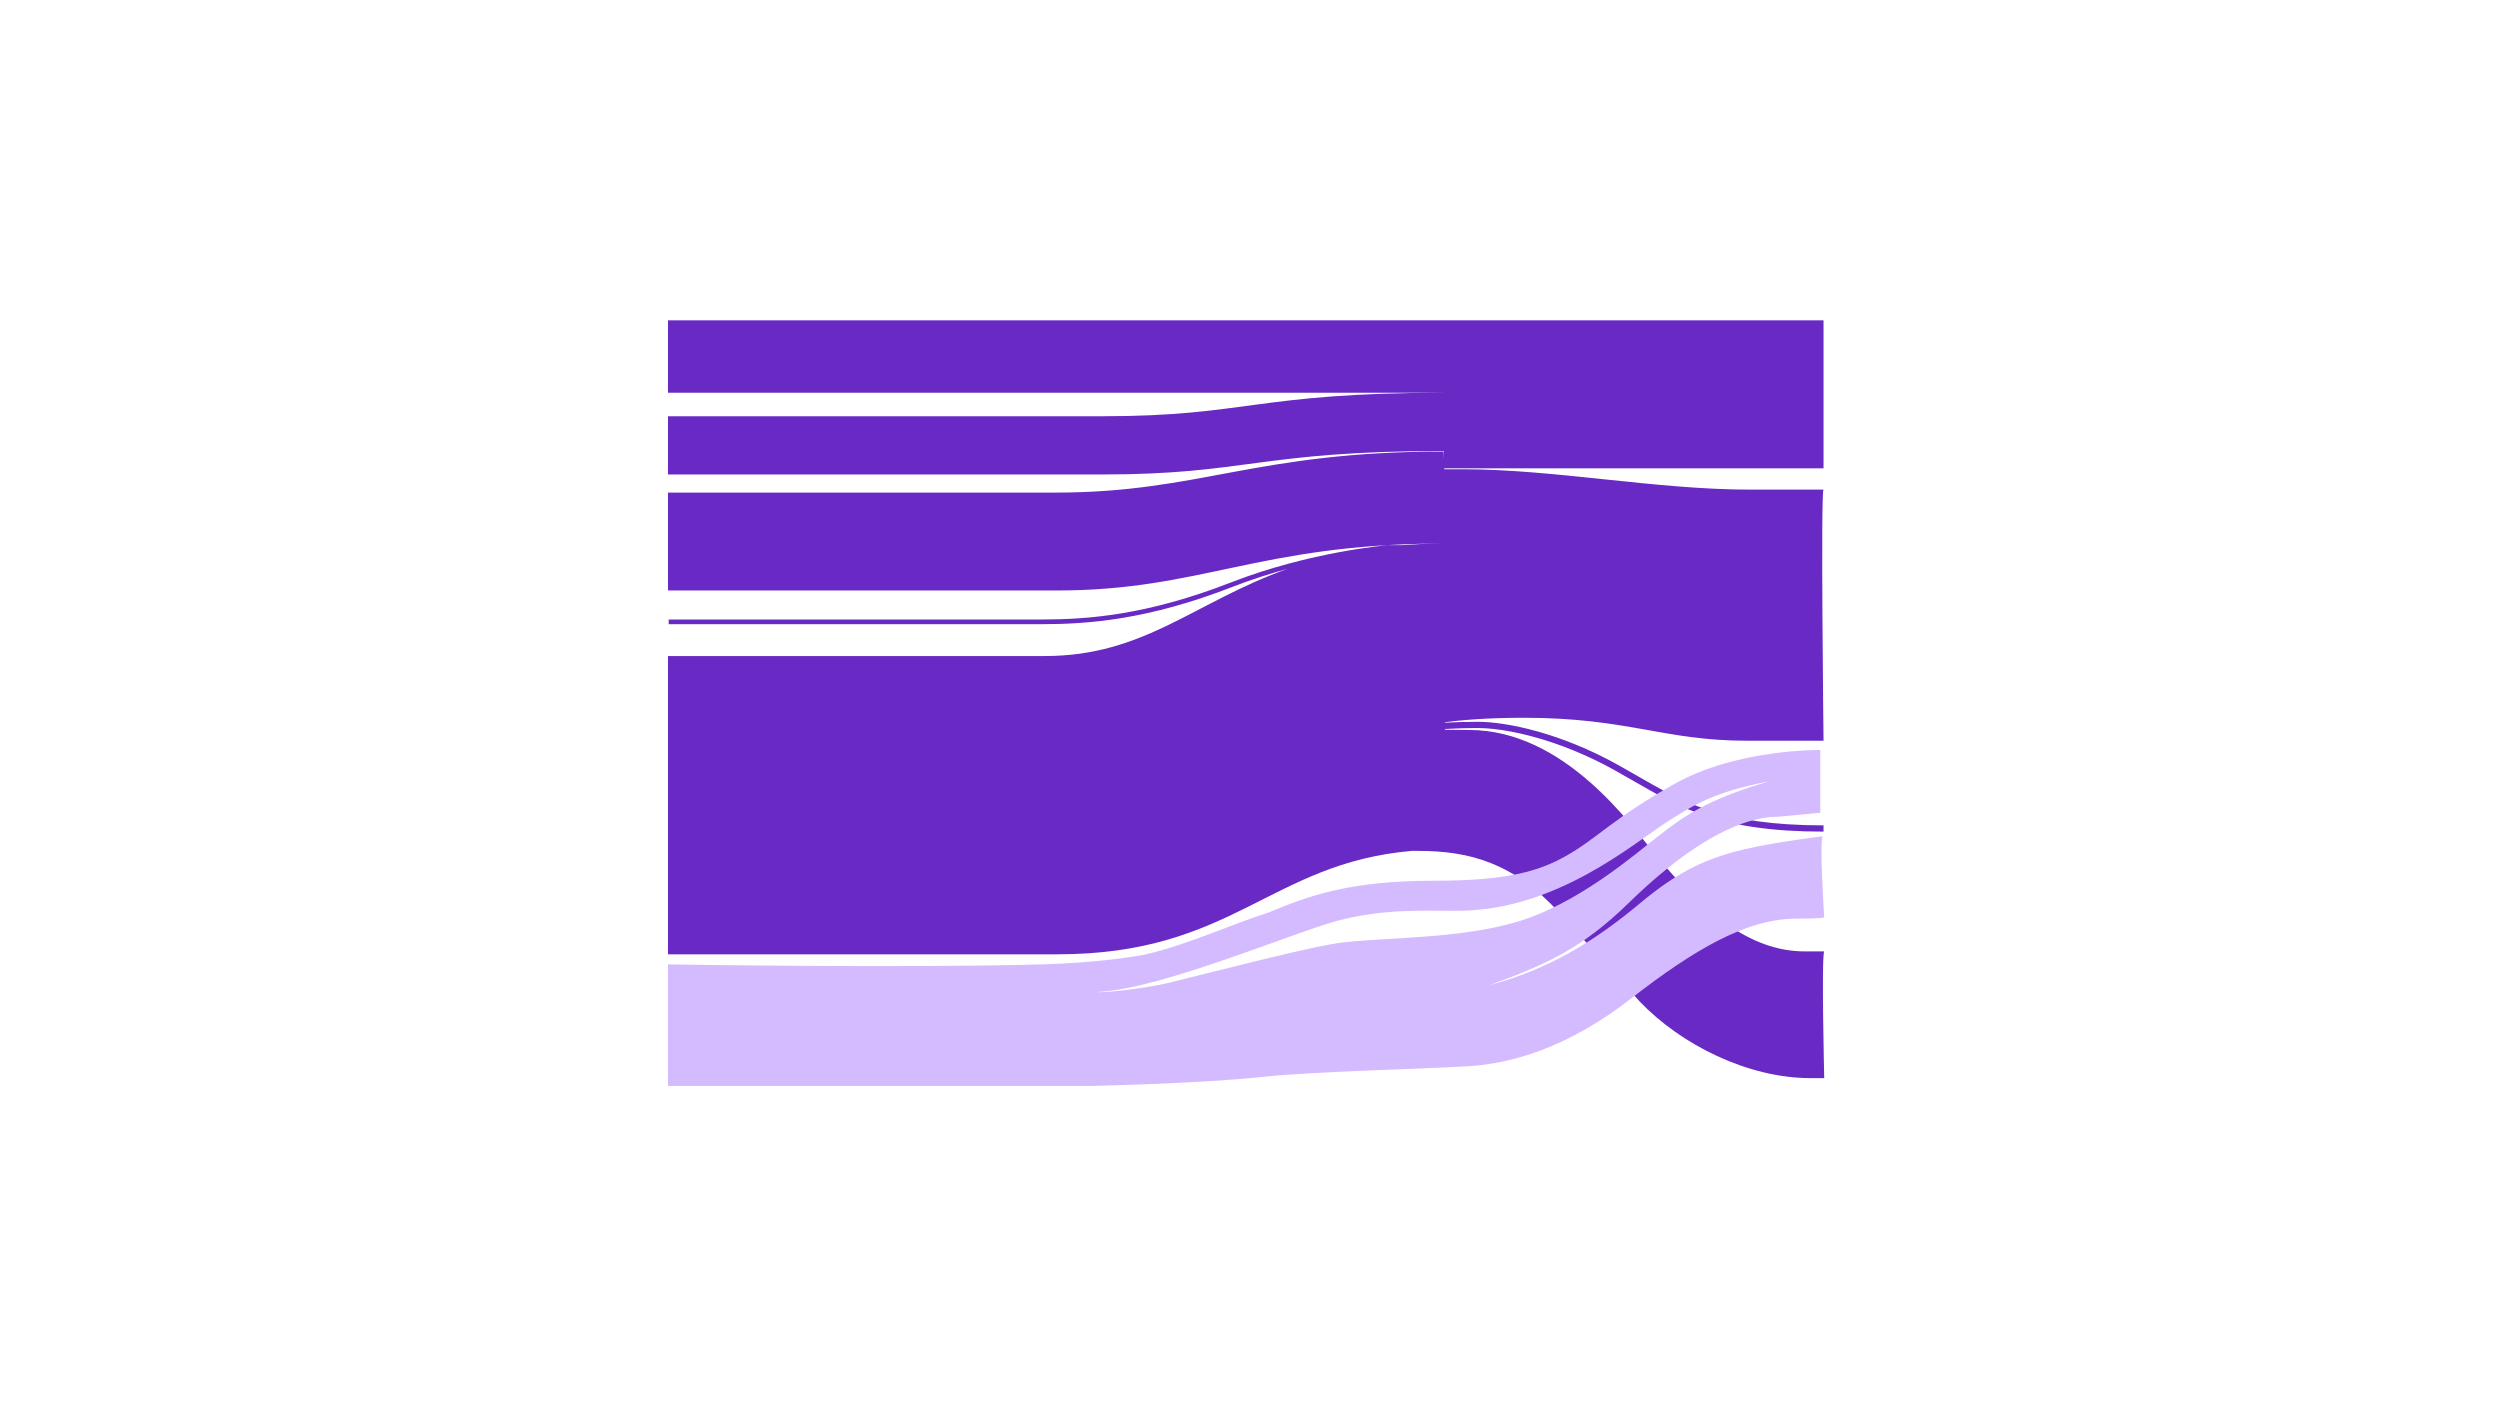 <?xml version="1.0" encoding="UTF-8"?>
<svg width="320px" height="180px" viewBox="0 0 320 180" version="1.1" xmlns="http://www.w3.org/2000/svg" xmlns:xlink="http://www.w3.org/1999/xlink">
    <title>alluvial</title>
    <g id="alluvial" stroke="none" stroke-width="1" fill="none" fill-rule="evenodd">
        <path d="M233.5,121.779 L230.995,121.779 C223.959,121.779 217.932,116.681 211.904,109.414 C208.908,105.805 200.351,93.437 188.047,93.437 C187.015,93.437 185.98,93.425 184.946,93.405 L184.946,93.311 C186.057,93.247 187.513,93.19 189.156,93.19 C192.783,93.19 199.558,94.611 206.725,98.617 C207.45,99.022 208.153,99.425 208.844,99.822 C215.045,103.377 220.058,106.447 233.413,106.447 L233.413,105.647 C220.273,105.647 215.345,102.626 209.245,99.126 C208.552,98.728 207.846,98.323 207.116,97.916 C199.816,93.835 192.88,92.39 189.156,92.39 C187.52,92.39 186.065,92.444 184.946,92.506 L184.946,92.444 C186.899,92.19 190.251,91.874 195.013,91.874 C208.386,91.874 212.939,94.813 223.598,94.813 L233.413,94.813 C233.413,94.813 233.037,62.672 233.413,62.672 L223.994,62.672 C212.01,62.672 198.88,60.064 187.295,60.064 C186.25,60.064 185.461,60.064 184.864,60.064 L184.859,59.95 L233.413,59.95 L233.413,50.273 L233.413,45.636 L233.413,41 L85.5,41 L85.5,50.273 L184.819,50.273 C160.834,50.283 159.55,53.279 141.124,53.279 L85.5,53.279 L85.5,57.54 L85.5,60.733 L141.124,60.733 C159.547,60.733 161.213,57.737 184.819,57.727 L184.819,58.854 L184.782,57.797 C160.673,57.797 153.554,63.053 135.097,63.053 L85.5,63.053 L85.5,68.314 L85.5,75.581 L135.349,75.581 C153.613,75.581 161.069,69.695 184.225,69.571 L184.225,69.579 C182.574,69.594 181.01,69.663 179.512,69.774 L177.73,69.774 C177.631,69.781 167.771,70.577 157.552,74.556 C146.823,78.733 139.275,79.296 133.302,79.296 L85.589,79.296 L85.589,79.896 L133.302,79.896 C139.33,79.896 146.949,79.328 157.77,75.114 C160.181,74.178 162.567,73.422 164.81,72.807 C152.871,77.053 146.514,83.974 133.715,83.974 L85.5,83.974 L85.5,88.233 L85.5,122.152 L135.349,122.152 C157.844,122.152 162.478,110.513 180.69,108.915 L181.554,108.915 C188.149,108.915 193.833,110.471 199.68,116.93 L209.896,128.209 C215.169,133.719 223.707,138 231.742,138 L233.5,138 C233.5,138 233.129,122.337 233.5,121.779" id="Fill-1-Copy" fill="#6929C4"></path>
        <path d="M172.148,120.602 C168.189,121.006 156.188,124.213 149.612,125.796 C146.133,126.633 140.664,127.136 140.5,126.968 C148.617,126.633 165.847,119.24 171.279,117.838 C177.117,116.332 181.591,116.582 186.565,116.582 C199.156,116.582 209.011,108 213.409,105.191 C216.557,103.183 219.25,101.382 226.5,100 C218.13,102.388 215.065,104.857 212.248,107.034 C209.432,109.211 201.908,115.824 193.854,118.091 C186.675,120.109 178.538,119.953 172.148,120.602 M233.335,107.043 C233.335,107.043 225.541,107.951 221.322,109.22 C217.984,110.222 214.722,111.61 209.973,115.578 C203.965,120.595 198.192,124.072 190.618,126.118 C197.96,123.441 202.514,121.392 208.473,115.578 C214.813,109.385 221.82,104.534 227.66,104.534 C227.825,104.534 232.999,104.032 232.999,104.032 L232.999,96.001 C232.999,96.001 222.321,95.833 214.313,100.35 C206.304,104.868 204.468,107.295 200.462,109.554 C197.005,111.503 192.954,112.733 183.611,112.733 C172.93,112.733 167.675,114.574 162.294,116.832 C157.915,118.21 151.91,120.932 146.901,122.102 C145.529,122.424 140.279,123.253 133.388,123.441 C115.18,123.935 85.5,123.441 85.5,123.441 L85.5,139 L139.561,139 C139.561,139 153.565,138.718 161.751,137.83 C167.927,137.162 182.108,136.825 187.783,136.491 C193.455,136.157 200.629,134.148 208.806,127.793 C216.982,121.432 223.656,117.585 229.997,117.585 C233.5,117.585 233.5,117.416 233.5,117.416 C233.5,117.416 232.834,107.043 233.335,107.043" id="Fill-1-Copy-4" fill="#D4BBFF"></path>
    </g>
</svg>